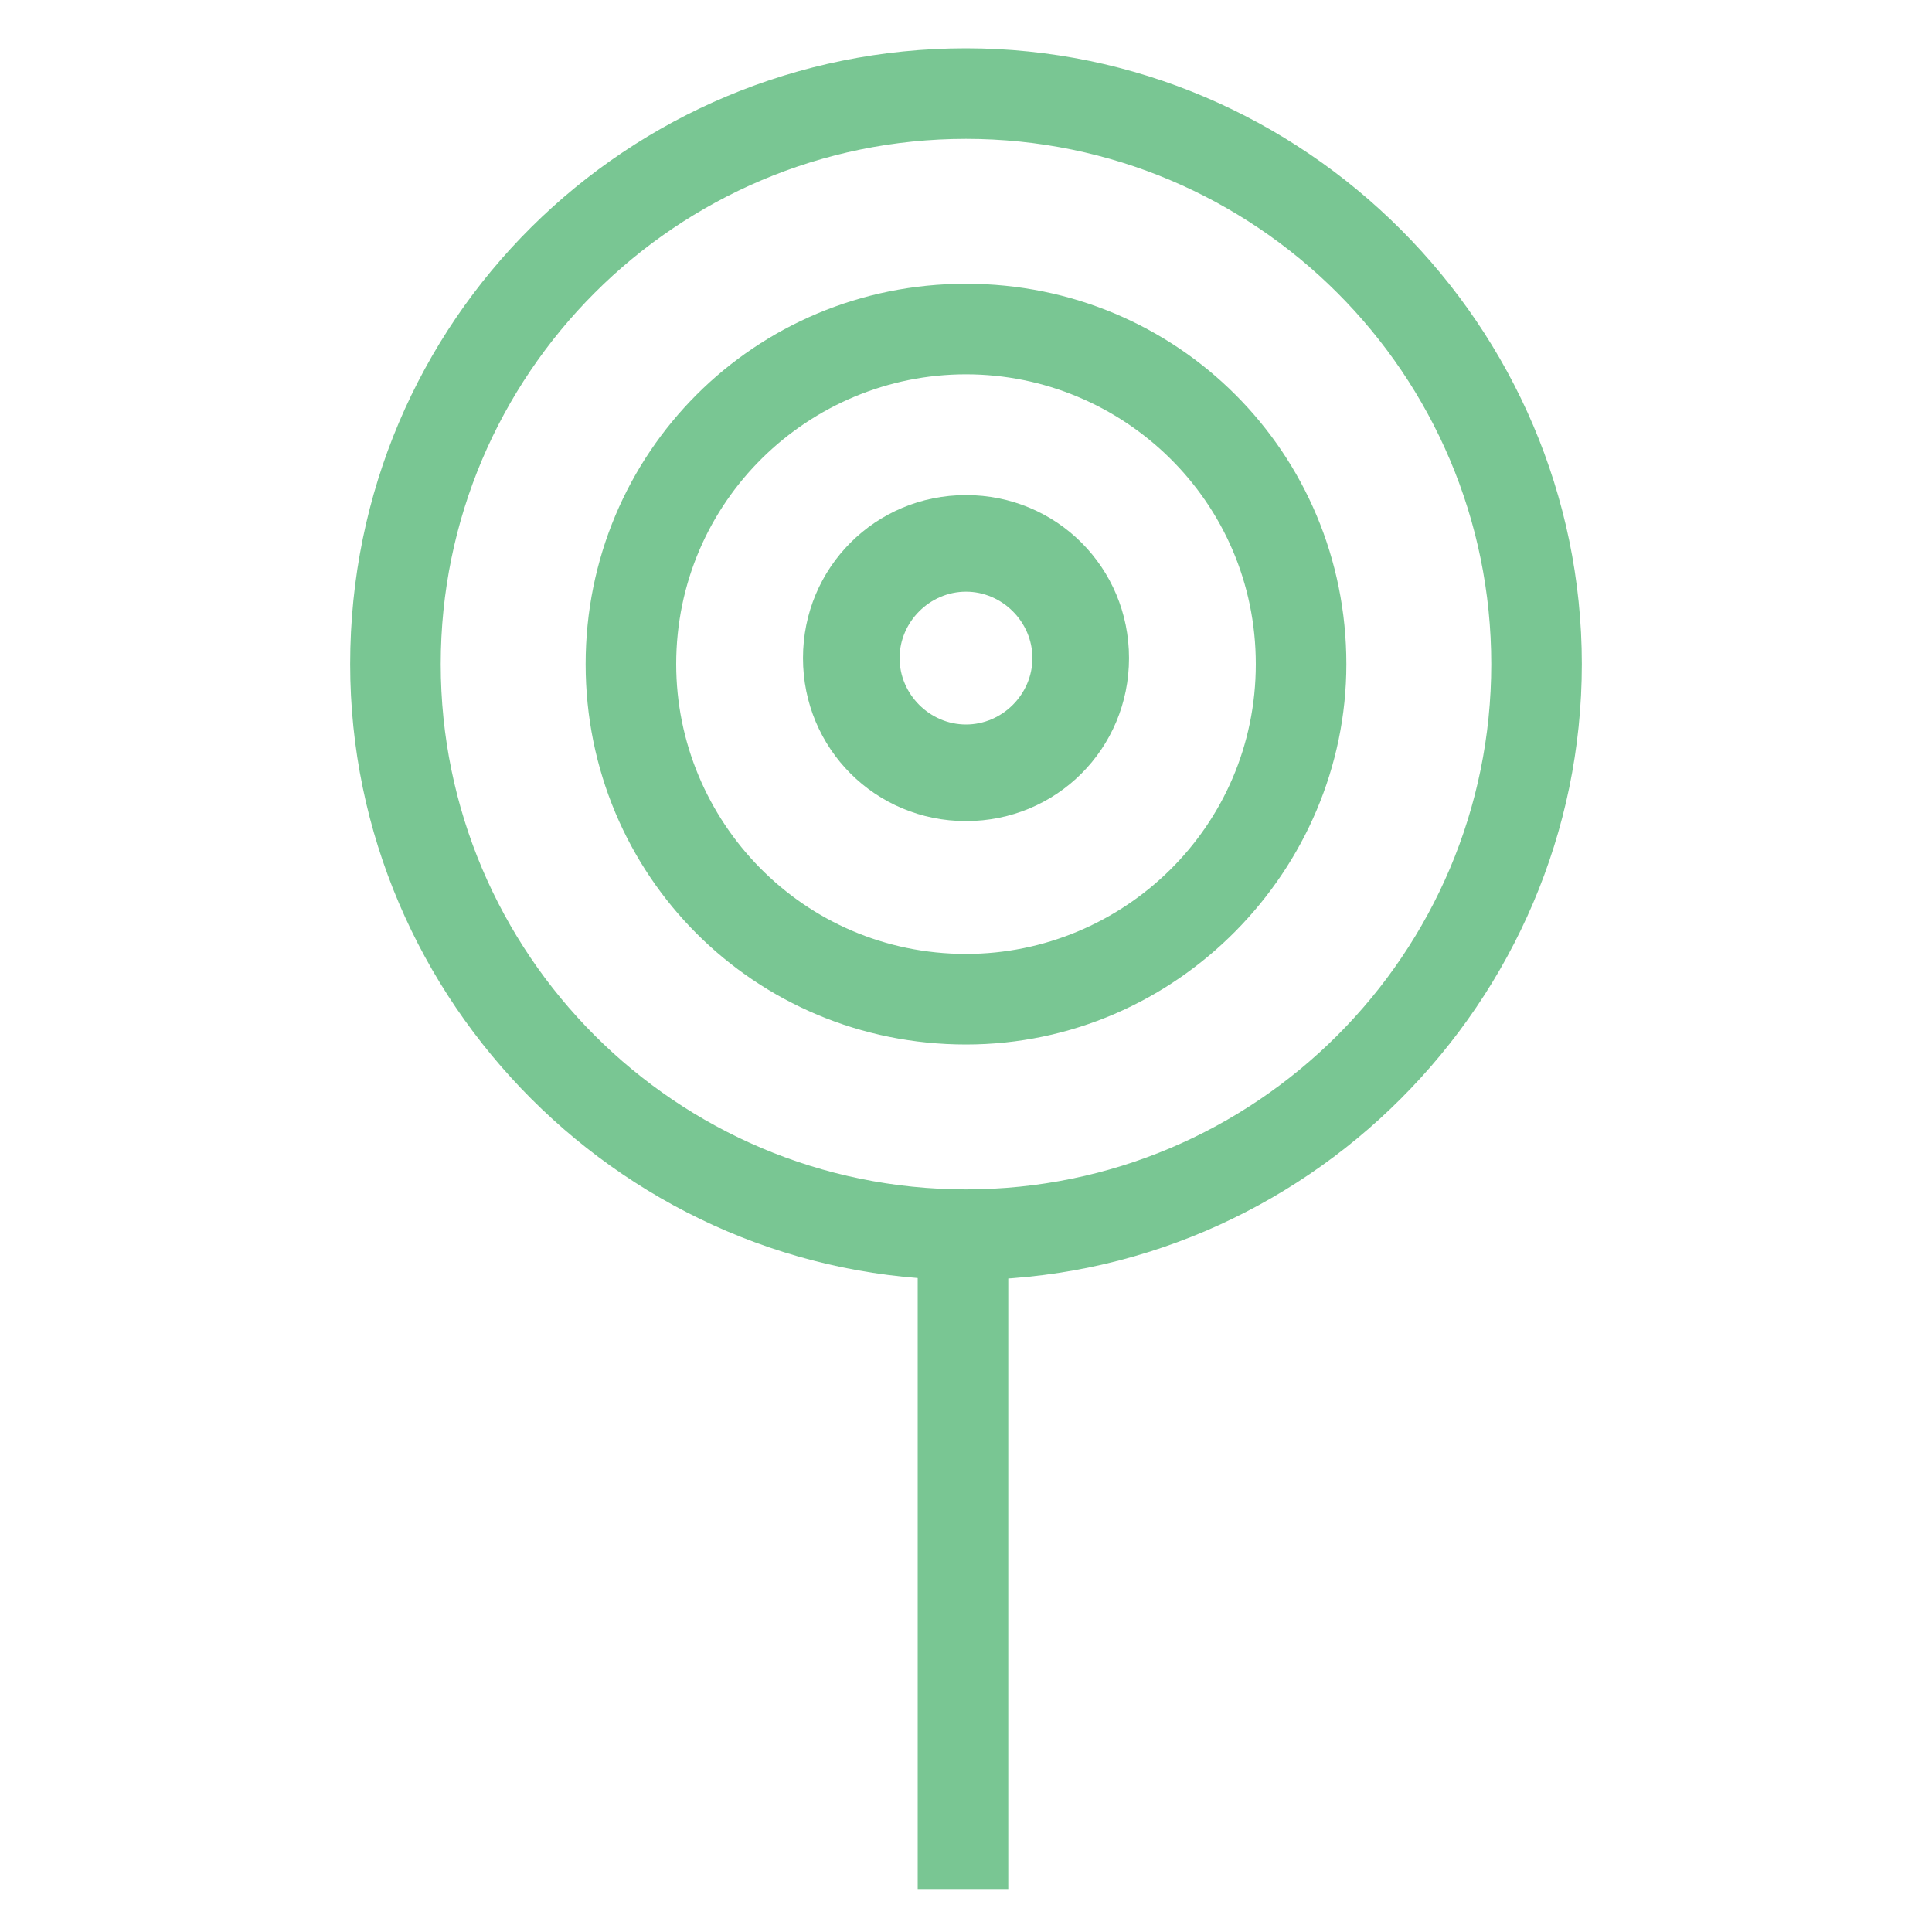 <?xml version="1.0" encoding="utf-8"?>
<!-- Generator: Adobe Illustrator 18.0.0, SVG Export Plug-In . SVG Version: 6.00 Build 0)  -->
<!DOCTYPE svg PUBLIC "-//W3C//DTD SVG 1.1//EN" "http://www.w3.org/Graphics/SVG/1.1/DTD/svg11.dtd">
<svg version="1.1" id="Layer_1" xmlns="http://www.w3.org/2000/svg" xmlns:xlink="http://www.w3.org/1999/xlink" x="0px" y="0px"
	 viewBox="0 0 32 32" enable-background="new 0 0 32 32" xml:space="preserve">
<g>
	<path fill="#79C693" d="M16,21.2c-5.6,0-10.2-4.6-10.2-10.2C5.8,5.3,10.4,0.8,16,0.8c5.6,0,10.2,4.6,10.2,10.2
		C26.2,16.6,21.6,21.2,16,21.2z M16,2.3c-4.8,0-8.7,3.9-8.7,8.7c0,4.8,3.9,8.7,8.7,8.7c4.8,0,8.7-3.9,8.7-8.7
		C24.7,6.2,20.8,2.3,16,2.3z"/>
	<path fill="#79C693" d="M16,17.3c-3.5,0-6.3-2.8-6.3-6.3c0-3.5,2.8-6.3,6.3-6.3c3.5,0,6.3,2.8,6.3,6.3C22.3,14.4,19.5,17.3,16,17.3
		z M16,6.2c-2.6,0-4.8,2.1-4.8,4.8c0,2.6,2.1,4.8,4.8,4.8c2.6,0,4.8-2.1,4.8-4.8C20.8,8.3,18.6,6.2,16,6.2z"/>
	<path fill="#79C693" d="M16,13.6c-1.5,0-2.7-1.2-2.7-2.7c0-1.5,1.2-2.7,2.7-2.7c1.5,0,2.7,1.2,2.7,2.7C18.7,12.4,17.5,13.6,16,13.6
		z M16,9.8c-0.6,0-1.1,0.5-1.1,1.1c0,0.6,0.5,1.1,1.1,1.1c0.6,0,1.1-0.5,1.1-1.1C17.1,10.3,16.6,9.8,16,9.8z"/>
	<rect x="15.2" y="20.4" fill="#79C693" width="1.5" height="10.9"/>
</g>
</svg>
